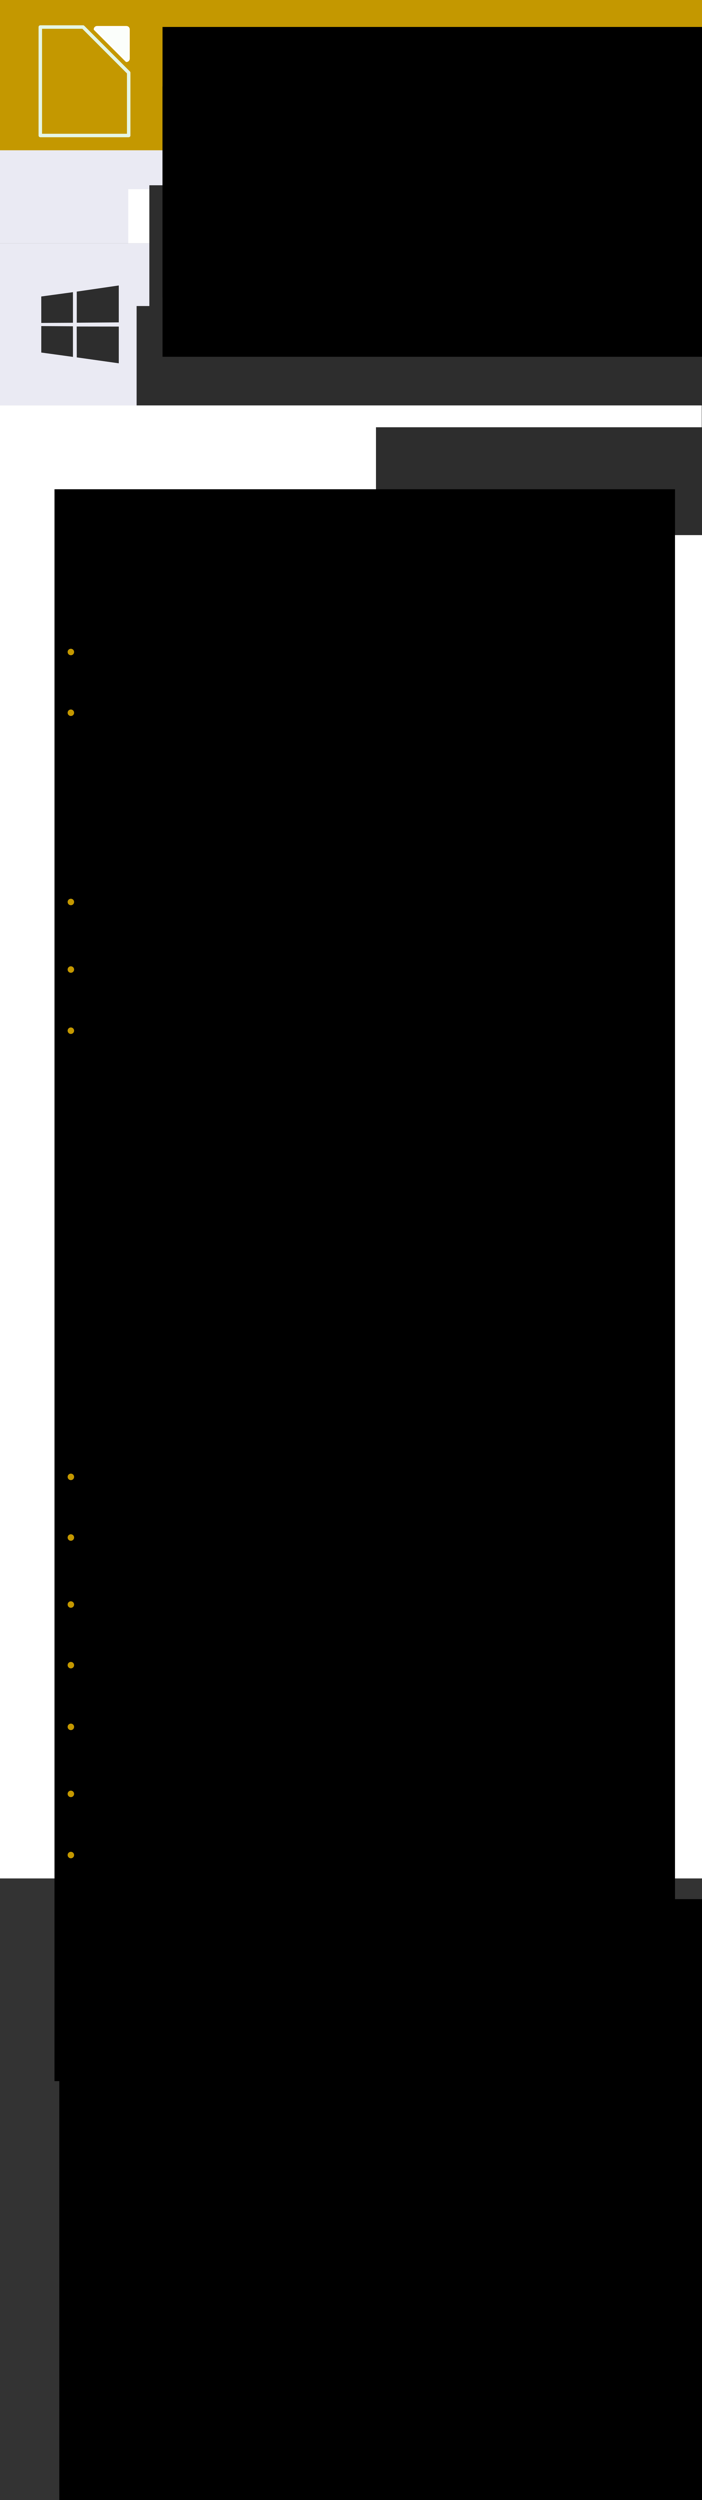 <?xml version="1.0" encoding="UTF-8" standalone="no"?>
<!-- Created with Inkscape (http://www.inkscape.org/) -->

<svg
   xmlns:dc="http://purl.org/dc/elements/1.1/"
   xmlns:cc="http://creativecommons.org/ns#"
   xmlns:rdf="http://www.w3.org/1999/02/22-rdf-syntax-ns#"
   xmlns:svg="http://www.w3.org/2000/svg"
   xmlns="http://www.w3.org/2000/svg"
   xmlns:sodipodi="http://sodipodi.sourceforge.net/DTD/sodipodi-0.dtd"
   xmlns:inkscape="http://www.inkscape.org/namespaces/inkscape"
   width="554.667"
   height="1973.333"
   id="svg2"
   sodipodi:version="0.32"
   inkscape:version="0.92.1 r"
   version="1.0"
   sodipodi:docname="mockup_home_mobile_draw.svg"
   inkscape:output_extension="org.inkscape.output.svg.inkscape"
   inkscape:export-filename="/home/bea/Projects/Design/out/mockup_home_mobile_draw.png"
   inkscape:export-xdpi="100"
   inkscape:export-ydpi="100">
  <rect width="100%" height="100%" fill="#808080" stroke="none"/>
  <defs
     id="defs4">
    <inkscape:path-effect
       effect="simplify"
       id="path-effect5640"
       is_visible="true"
       steps="1"
       threshold="0.019"
       smooth_angles="360"
       helper_size="0"
       simplify_individual_paths="false"
       simplify_just_coalesce="false"
       simplifyindividualpaths="false"
       simplifyJustCoalesce="false" />
  </defs>
  <sodipodi:namedview
     id="base"
     pagecolor="#ffffff"
     bordercolor="#666666"
     borderopacity="1.0"
     gridtolerance="10000"
     guidetolerance="10"
     objecttolerance="10"
     inkscape:pageopacity="0.0"
     inkscape:pageshadow="2"
     inkscape:zoom="1"
     inkscape:cx="398.83369"
     inkscape:cy="1766.5801"
     inkscape:document-units="px"
     inkscape:current-layer="svg2"
     showgrid="true"
     showguides="true"
     inkscape:guide-bbox="true"
     inkscape:window-width="1366"
     inkscape:window-height="711"
     inkscape:window-x="0"
     inkscape:window-y="29"
     inkscape:measure-start="0,0"
     inkscape:measure-end="0,0"
     inkscape:window-maximized="1"
     fit-margin-top="0"
     fit-margin-left="0"
     fit-margin-right="0"
     fit-margin-bottom="0">
    <sodipodi:guide
       position="32,885.333"
       orientation="1,0"
       id="guide-30"
       inkscape:locked="false" />
    <sodipodi:guide
       position="42.667,885.333"
       orientation="1,0"
       id="guide-40"
       inkscape:locked="false" />
    <sodipodi:guide
       position="106.667,885.333"
       orientation="1,0"
       id="guide-100"
       inkscape:locked="false" />
    <sodipodi:guide
       position="117.334,885.333"
       orientation="1,0"
       id="guide-110"
       inkscape:locked="false" />
    <sodipodi:guide
       position="128,885.333"
       orientation="1,0"
       id="guide-120"
       inkscape:locked="false" />
    <sodipodi:guide
       position="192,885.333"
       orientation="1,0"
       id="guide-180"
       inkscape:locked="false" />
    <sodipodi:guide
       position="202.667,885.333"
       orientation="1,0"
       id="guide-190"
       inkscape:locked="false" />
    <sodipodi:guide
       position="213.334,885.333"
       orientation="1,0"
       id="guide-200"
       inkscape:locked="false" />
    <sodipodi:guide
       position="277.334,885.333"
       orientation="1,0"
       id="guide-260"
       inkscape:locked="false" />
    <sodipodi:guide
       position="288,885.333"
       orientation="-1,1.0165641e-08"
       id="guide-270"
       inkscape:locked="false" />
    <sodipodi:guide
       position="298.667,885.333"
       orientation="1,0"
       id="guide-280"
       inkscape:locked="false" />
    <sodipodi:guide
       position="362.667,885.333"
       orientation="1,0"
       id="guide-340"
       inkscape:locked="false" />
    <sodipodi:guide
       position="373.334,885.333"
       orientation="1,0"
       id="guide-350"
       inkscape:locked="false" />
    <sodipodi:guide
       position="384,885.333"
       orientation="1,0"
       id="guide-360"
       inkscape:locked="false" />
    <sodipodi:guide
       position="448,885.333"
       orientation="1,0"
       id="guide-420"
       inkscape:locked="false" />
    <sodipodi:guide
       position="458.667,885.333"
       orientation="1,0"
       id="guide-430"
       inkscape:locked="false" />
    <sodipodi:guide
       position="469.334,885.333"
       orientation="1,0"
       id="guide-440"
       inkscape:locked="false" />
    <sodipodi:guide
       position="533.334,885.333"
       orientation="1,0"
       id="guide-500"
       inkscape:locked="false" />
    <sodipodi:guide
       position="544,885.333"
       orientation="1,0"
       id="guide-510"
       inkscape:locked="false" />
    <sodipodi:guide
       position="554.667,885.333"
       orientation="1,0"
       id="guide-520"
       inkscape:locked="false" />
    <sodipodi:guide
       position="618.667,885.333"
       orientation="1,0"
       id="guide-580"
       inkscape:locked="false" />
    <sodipodi:guide
       position="629.334,885.333"
       orientation="1,0"
       id="guide-590"
       inkscape:locked="false" />
    <sodipodi:guide
       position="640,885.333"
       orientation="1,0"
       id="guide-600"
       inkscape:locked="false" />
    <sodipodi:guide
       position="704,885.333"
       orientation="1,0"
       id="guide-660"
       inkscape:locked="false" />
    <sodipodi:guide
       position="714.667,885.333"
       orientation="1,0"
       id="guide-670"
       inkscape:locked="false" />
    <sodipodi:guide
       position="725.334,885.333"
       orientation="1,0"
       id="guide-680"
       inkscape:locked="false" />
    <sodipodi:guide
       position="789.334,885.333"
       orientation="1,0"
       id="guide-740"
       inkscape:locked="false" />
    <sodipodi:guide
       position="800,885.333"
       orientation="1,0"
       id="guide-750"
       inkscape:locked="false" />
    <sodipodi:guide
       position="810.667,885.333"
       orientation="1,0"
       id="guide-760"
       inkscape:locked="false" />
    <sodipodi:guide
       position="874.667,885.333"
       orientation="1,0"
       id="guide-820"
       inkscape:locked="false" />
    <sodipodi:guide
       position="885.334,885.333"
       orientation="1,0"
       id="guide-830"
       inkscape:locked="false" />
    <sodipodi:guide
       position="896,885.333"
       orientation="1,0"
       id="guide-840"
       inkscape:locked="false" />
    <sodipodi:guide
       position="960,885.333"
       orientation="1,0"
       id="guide-900"
       inkscape:locked="false" />
    <sodipodi:guide
       position="970.667,885.333"
       orientation="1,0"
       id="guide-910"
       inkscape:locked="false" />
    <sodipodi:guide
       position="981.334,885.333"
       orientation="1,0"
       id="guide-920"
       inkscape:locked="false" />
    <sodipodi:guide
       position="1045.334,885.333"
       orientation="1,0"
       id="guide-980"
       inkscape:locked="false" />
    <sodipodi:guide
       position="1056,885.333"
       orientation="1,0"
       id="guide-990"
       inkscape:locked="false" />
    <inkscape:grid
       type="xygrid"
       id="grid2390"
       visible="true"
       enabled="true"
       color="#0000ff"
       opacity="0.063"
       empcolor="#0000ff"
       empopacity="0.125"
       dotted="false"
       spacingx="1.067"
       spacingy="1.067"
       originx="0"
       originy="885.333" />
  </sodipodi:namedview>
  <path
     style="opacity:0.997;fill:#ffffff;fill-opacity:1;stroke:none;stroke-width:32.093;stroke-linecap:round;stroke-linejoin:round;stroke-miterlimit:4;stroke-dasharray:none;stroke-opacity:1"
     d="M 3.2573156e-4,320 H 554.667 V 1956 H 3.2573156e-4 Z"
     id="rect5316"
     inkscape:connector-curvature="0"
     sodipodi:nodetypes="ccccc" />
  <rect
     y="0"
     x="0"
     height="128"
     width="554.667"
     id="rect4874"
     style="opacity:0.997;fill:#c49800;fill-opacity:1;stroke:none;stroke-width:5.673;stroke-linecap:round;stroke-linejoin:round;stroke-miterlimit:4;stroke-dasharray:none;stroke-opacity:1" />
  <g
     id="g4897"
     transform="translate(-436.635,-0.291)">
    <flowRoot
       transform="translate(758.374,-44.597)"
       style="font-style:normal;font-weight:normal;font-size:40px;line-height:1.25;font-family:sans-serif;letter-spacing:0px;word-spacing:0px;fill:#000000;fill-opacity:1;stroke:none"
       id="flowRoot4876"
       xml:space="preserve"><flowRegion
         id="flowRegion4878"><rect
           y="85.333"
           x="128"
           height="213.333"
           width="469.333"
           id="rect4880" /></flowRegion><flowPara
         style="fill:#ffffff;fill-opacity:1"
         id="flowPara4882">En</flowPara></flowRoot>    <path
       style="opacity:0.997;fill:#f6f6f6;fill-opacity:1;stroke:none;stroke-width:1.3;stroke-linecap:round;stroke-linejoin:round;stroke-miterlimit:4;stroke-dasharray:none;stroke-opacity:1;paint-order:stroke fill markers"
       d="m 981.333,57.742 -15.091,15.091 c -0.697,0.697 -1.819,0.697 -2.515,-8e-6 L 948.635,57.742 c -0.697,-0.697 -0.697,-1.819 -10e-6,-2.515 l 32.698,-7e-6 c 0.697,0.697 0.697,1.819 0,2.515 z"
       id="path4886"
       inkscape:connector-curvature="0"
       sodipodi:nodetypes="ssssccs" />
  </g>
  <rect
     style="opacity:0.997;fill:#eaeaf3;fill-opacity:1;stroke:none;stroke-width:5.673;stroke-linecap:round;stroke-linejoin:round;stroke-miterlimit:4;stroke-dasharray:none;stroke-opacity:1"
     id="rect4899"
     width="554.667"
     height="128"
     x="0"
     y="192" />
  <g
     id="g5267"
     transform="matrix(0.798,0,0,0.798,6.572,105.798)">
    <rect
       y="149.778"
       x="32.497"
       height="77"
       width="271.503"
       id="rect5254"
       style="opacity:0.997;fill:#eaeaf3;fill-opacity:1;stroke:none;stroke-width:3.079;stroke-linecap:round;stroke-linejoin:round;stroke-miterlimit:4;stroke-dasharray:none;stroke-opacity:1" />
    <g
       id="g5179">
      <g
         id="g5149"
         transform="translate(-0.029,-1.847)">
        <rect
           style="opacity:0.997;fill:#eaeaf3;fill-opacity:1;stroke:none;stroke-width:1.639;stroke-linecap:round;stroke-linejoin:round;stroke-miterlimit:4;stroke-dasharray:none;stroke-opacity:1"
           id="rect5137"
           width="77"
           height="77"
           x="32.526"
           y="151.625" />
        <path
           inkscape:connector-curvature="0"
           style="fill:#2d2d2d;fill-opacity:1;stroke-width:0.879"
           d="m 32.644,162.526 31.37,-4.272 0.014,30.259 -31.356,0.179 z m 31.356,29.474 0.024,30.286 -31.356,-4.311 -0.002,-26.178 z m 3.803,-34.305 41.595,-6.071 v 36.504 l -41.595,0.33 z m 41.604,34.59 -0.01,36.34 -41.595,-5.871 -0.058,-30.537 z"
           id="path4971" />
      </g>
      <g
         id="g5156"
         transform="translate(1.486,-1.847)">
        <rect
           y="151.625"
           x="126.514"
           height="77"
           width="176"
           id="rect5141"
           style="opacity:0.997;fill:#eaeaf3;fill-opacity:1;stroke:none;stroke-width:2.479;stroke-linecap:round;stroke-linejoin:round;stroke-miterlimit:4;stroke-dasharray:none;stroke-opacity:1" />
        <flowRoot
           transform="translate(-66.46,-148.026)"
           style="font-style:normal;font-weight:normal;font-size:40px;line-height:1.25;font-family:sans-serif;letter-spacing:0px;word-spacing:0px;fill:#2d2d2d;fill-opacity:1;stroke:none"
           id="flowRoot5105"
           xml:space="preserve"><flowRegion
             style="fill:#2d2d2d;fill-opacity:1"
             id="flowRegion5107"><rect
               style="fill:#2d2d2d;fill-opacity:1"
               y="320"
               x="192"
               height="106.667"
               width="352"
               id="rect5109" /></flowRegion><flowPara
             id="flowPara5111">Windows</flowPara></flowRoot>      </g>
    </g>
  </g>
  <g
     id="g5161"
     transform="matrix(0.798,0,0,0.798,-12.841,106.584)">
    <rect
       y="148.793"
       x="354.568"
       height="77"
       width="77"
       id="rect5139"
       style="opacity:0.997;fill:#eaeaf3;fill-opacity:1;stroke:none;stroke-width:1.639;stroke-linecap:round;stroke-linejoin:round;stroke-miterlimit:4;stroke-dasharray:none;stroke-opacity:1" />
    <g
       style="fill:#5f5f5f;fill-opacity:1"
       transform="matrix(0.255,0,0,0.255,358.251,220.125)"
       id="g5036">
      <path
         style="fill:#5f5f5f;fill-opacity:1"
         inkscape:connector-curvature="0"
         d="m 132,-206 c 0,1 -1,1 -1,1 h -1 c -1,0 -1,-1 -2,-2 0,0 -1,-1 -1,-2 0,-1 0,-1 1,-1 l 2,1 c 1,1 2,2 2,3 m -18,-10 c 0,-5 -2,-8 -5,-8 0,0 0,1 -1,1 v 2 h 3 c 0,2 1,3 1,5 h 2 m 35,-5 c 2,0 3,2 4,5 h 2 c -1,-1 -1,-2 -1,-3 0,-1 0,-2 -1,-3 -1,-1 -2,-2 -3,-2 0,0 -1,1 -2,1 0,1 1,1 1,2 m -30,16 c -1,0 -1,0 -1,-1 0,-1 0,-2 1,-3 2,0 3,-1 3,-1 1,0 1,1 1,1 0,1 -1,2 -3,4 h -1 m -11,-1 c -4,-2 -5,-5 -5,-10 0,-3 0,-5 2,-7 1,-2 3,-3 5,-3 2,0 3,1 5,3 1,3 2,6 2,9 v 1 1 h 1 v -1 c 1,0 1,-2 1,-6 0,-3 0,-6 -2,-9 -2,-3 -4,-5 -8,-5 -3,0 -6,2 -7,5 -2,4 -2.4,7 -2.4,12 0,4 1.4,8 5.4,12 1,-1 2,-1 3,-2 m 125,141 c 1,0 1,-0.4 1,-1.3 0,-2.2 -1,-4.8 -4,-7.7 -3,-3 -8,-4.9 -14,-5.7 -1,-0.1 -2,-0.1 -2,-0.1 -1,-0.2 -1,-0.2 -2,-0.2 -1,-0.1 -3,-0.3 -4,-0.5 3,-9.3 4,-17.5 4,-24.7 0,-10 -2,-17 -6,-23 -4,-6 -8,-9 -13,-10 -1,1 -1,1 -1,2 5,2 10,6 13,12 3,7 4,13 4,20 0,5.6 -1,13.9 -5,24.5 -4,1.6 -8,5.3 -11,11.1 0,0.9 0,1.4 1,1.4 0,0 1,-0.9 2,-2.6 2,-1.7 3,-3.4 5,-5.1 3,-1.7 5,-2.6 8,-2.6 5,0 10,0.7 13,2.1 4,1.3 6,2.7 7,4.3 1,1.5 2,2.9 3,4.2 0,1.3 1,1.9 1,1.9 m -92,-145 c -1,-1 -1,-3 -1,-5 0,-4 0,-6 2,-9 2,-2 4,-3 6,-3 3,0 5,2 7,4 1,3 2,5 2,8 0,5 -2,8 -6,9 0,0 1,1 2,1 2,0 3,1 5,2 1,-6 2,-10 2,-15 0,-6 -1,-10 -3,-13 -3,-3 -6,-4 -10,-4 -3,0 -6,1 -9,3 -2,3 -3,5 -3,8 0,5 1,9 3,13 1,0 2,1 3,1 m 12,16 c -13,9 -23,13 -31,13 -7,0 -14,-3 -20,-8 1,2 2,4 3,5 l 6,6 c 4,4 9,6 14,6 7,0 15,-4 25,-11 l 9,-6 c 2,-2 4,-4 4,-7 0,-1 0,-2 -1,-2 -1,-2 -6,-5 -16,-8 -9,-4 -16,-6 -20,-6 -3,0 -8,2 -15,6 -6,4 -10,8 -10,12 0,0 1,1 2,3 6,5 12,8 18,8 8,0 18,-4 31,-14 v 2 c 1,0 1,1 1,1 M 176,8 c 4,7.52 11,11.3 19,11.3 2,0 4,-0.3 6,-0.9 2,-0.4 4,-1.1 5,-1.9 1,-0.7 2,-1.4 3,-2.2 2,-0.7 2,-1.2 3,-1.7 l 17,-14.7 c 4,-3.19 8,-5.98 13,-8.4 4,-2.4 8,-4 10,-4.9 3,-0.8 5,-2 7,-3.6 1,-1.5 2,-3.4 2,-5.8 0,-2.9 -2,-5.1 -4,-6.7 -2,-1.6 -4,-2.7 -6,-3.4 -2,-0.7 -4,-2.3 -7,-5 -2,-2.6 -4,-6.2 -5,-10.9 l -1,-5.8 c -1,-2.7 -1,-4.7 -2,-5.8 0,-0.3 0,-0.4 -1,-0.4 -1,0 -3,0.9 -4,2.6 -2,1.7 -4,3.6 -6,5.6 -1,2 -4,3.8 -6,5.5 -3,1.7 -6,2.6 -8,2.6 -8,0 -12,-2.2 -15,-6.5 -2,-3.2 -3,-6.9 -4,-11.1 -2,-1.7 -3,-2.6 -5,-2.6 -5,0 -7,5.2 -7,15.7 v 3.3 11.6 8.9 4.3 3 c 0,0.9 -1,2.9 -1,6 -1,3.1 -1,6.62 -1,10.6 L 176,7.8 V 7.97 M 31,2.68 c 9.3,1.36 20,4.27 32.1,8.71 12.1,4.4 19.5,6.7 22.2,6.7 7,0 12.8,-3.1 17.6,-9.09 1,-1.94 1,-4.22 1,-6.84 0,-9.45 -5.7,-21.4 -17.1,-35.9 l -6.8,-9.1 c -1.4,-1.9 -3.1,-4.8 -5.3,-8.7 -2.1,-3.9 -4,-6.9 -5.5,-9 -1.3,-2.3 -3.4,-4.6 -6.1,-6.9 -2.6,-2.3 -5.6,-3.8 -8.9,-4.6 -4.2,0.8 -7.1,2.2 -8.5,4.1 -1.4,1.9 -2.2,4 -2.4,6.2 -0.3,2.1 -0.9,3.5 -1.9,4.2 -1,0.6 -2.7,1.1 -5,1.6 -0.5,0 -1.4,0 -2.7,0.1 H 31 c -5.3,0 -8.9,0.6 -10.8,1.6 -2.5,2.9 -3.8,6.2 -3.8,9.7 0,1.6 0.4,4.3 1.2,8.1 0.8,3.7 1.2,6.7 1.2,8.8 0,4.1 -1.2,8.2 -3.7,12.3 -2.5,4.3 -3.8,7.5 -3.8,9.78 1,3.88 7.6,6.61 19.7,8.21 m 33.3,-90.9 c 0,-6.9 1.8,-14.5 5.5,-23.5 3.6,-9 7.2,-15 10.7,-19 -0.2,-1 -0.7,-1 -1.5,-1 l -1,-1 c -2.9,3 -6.4,10 -10.6,20 -4.2,9 -6.4,17.3 -6.4,23.4 0,4.5 1.1,8.4 3.1,11.8 2.2,3.3 7.5,8.1 15.9,14.2 l 10.6,6.9 c 11.3,9.8 17.3,16.6 17.3,20.6 0,2.1 -1,4.2 -4,6.5 -2,2.4 -4.7,3.6 -7,3.6 -0.2,0 -0.3,0.2 -0.3,0.7 0,0.1 1,2.1 3.1,6 4.2,5.7 13.2,8.5 25.2,8.5 22,0 39,-9 52,-27 0,-5 0,-8.1 -1,-9.4 v -3.7 c 0,-6.5 1,-11.4 3,-14.6 2,-3.2 4,-4.7 7,-4.7 2,0 4,0.7 6,2.2 1,-7.7 1,-14.4 1,-20.4 0,-9.1 0,-16.6 -2,-23.6 -1,-6 -3,-11 -5,-15 -2,-3 -4,-6 -6,-9 -2,-3 -3,-6 -5,-9 -1,-4 -2,-7 -2,-12 -3,-5 -5,-10 -8,-15 -2,-5 -4,-10 -6,-14 l -9,7 c -10,7 -18,10 -25,10 -6,0 -11,-1 -14,-5 l -6,-5 c 0,3 -1,7 -3,11 l -6.3,12 c -2.8,7 -4.3,11 -4.6,14 -0.4,2 -0.7,4 -0.9,4 l -7.5,15 c -8.1,15 -12.2,28.9 -12.2,40.4 0,2.3 0.2,4.7 0.6,7.1 -4.5,-3.1 -6.7,-7.4 -6.7,-13 m 71.6,94.6 c -13,0 -23,1.76 -30,5.25 v -0.3 c -5,6 -10.6,9.1 -18.4,9.1 -4.9,0 -12.6,-1.9 -23,-5.7 C 54,11.1 44.7,8.34 36.6,6.52 35.8,6.29 34,5.95 31.1,5.49 28.3,5.04 25.7,4.58 23.4,4.12 21.3,3.67 18.9,2.99 16.3,2.07 13.8,1.28 11.8,0.25 10.3,-1 8.92,-2.26 8.24,-3.68 8.24,-5.27 c 0,-1.6 0.34,-3.31 1.02,-5.13 0.64,-1.1 1.34,-2.2 2.04,-3.2 0.7,-1.1 1.3,-2.1 1.7,-3.1 0.6,-0.9 1,-1.8 1.4,-2.8 0.4,-0.9 0.8,-1.8 1,-2.9 0.2,-1 0.4,-2 0.4,-3 0,-1 -0.4,-4 -1.2,-9.3 -0.8,-5.2 -1.2,-8.5 -1.2,-9.9 0,-4.4 1,-7.9 3.2,-10.4 2.2,-2.5 4.3,-3.8 6.5,-3.8 h 11.5 c 0.9,0 2.3,-0.5 4.4,-1.7 0.7,-1.6 1.3,-2.9 1.7,-4.1 0.5,-1.2 0.7,-2.1 0.9,-2.5 0.2,-0.6 0.4,-1.2 0.6,-1.7 0.4,-0.7 0.9,-1.5 1.6,-2.3 -0.8,-1 -1.2,-2.3 -1.2,-3.9 0,-1.1 0,-2.1 0.2,-2.7 0,-3.6 1.7,-8.7 5.3,-15.4 l 3.5,-6.3 c 2.9,-5.4 5.1,-9.4 6.7,-13.4 1.7,-4 3.5,-10 5.5,-18 1.6,-7 5.4,-14 11.4,-21 l 7.5,-9 c 5.2,-6 8.6,-11 10.5,-15 1.9,-4 2.9,-9 2.9,-13 0,-2 -0.5,-8 -1.6,-18 -1,-10 -1.5,-20 -1.5,-29 0,-7 0.6,-12 1.9,-17 1.3,-5 3.6,-10 7,-14 3,-4 7,-8 13,-10 6,-2 13,-3 21,-3 3,0 6,0 9,1 3,0 7,1 12,3 4,2 8,4 11,7 4,3 7,8 10,13 2,6 4,12 5,20 1,5 1,10 2,17 0,6 1,10 1,13 1,3 1,7 2,12 1,4 2,8 4,11 2,4 4,8 7,12 3,5 7,10 11,16 9,10 16,21 20,32 5,10 8,23 8,36.9 0,6.9 -1,13.6 -3,20.1 2,0 3,0.8 4,2.2 1,1.4 2,4.4 3,9.1 l 1,7.4 c 1,2.2 2,4.3 5,6.1 2,1.8 4,3.3 7,4.5 2,1 5,2.4 7,4.2 2,2 3,4.1 3,6.3 0,3.4 -1,5.9 -3,7.7 -2,2 -4,3.4 -7,4.3 -2,1 -6,3 -12,5.82 -5,2.96 -10,6.55 -15,10.8 l -10,8.51 c -4,3.9 -8,6.7 -11,8.4 -3,1.8 -7,2.7 -11,2.7 l -7,-0.8 c -8,-2.1 -13,-6.1 -16,-12.2 -16,-1.94 -29,-2.9 -37,-2.9"
         id="path5034" />
    </g>
  </g>
  <g
     id="g5195"
     transform="matrix(0.798,0,0,0.798,-134.805,100.119)">
    <rect
       y="156.896"
       x="611.737"
       height="77"
       width="77"
       id="rect5135"
       style="opacity:0.997;fill:#eaeaf3;fill-opacity:1;stroke:none;stroke-width:1.639;stroke-linecap:round;stroke-linejoin:round;stroke-miterlimit:4;stroke-dasharray:none;stroke-opacity:1" />
    <path
       style="fill:#5f5f5f;fill-opacity:1;stroke-width:0.475"
       inkscape:connector-curvature="0"
       d="m 681.307,216.903 c -1.164,2.69 -2.543,5.166 -4.14,7.443 -2.177,3.104 -3.959,5.252 -5.333,6.445 -2.129,1.958 -4.411,2.961 -6.854,3.018 -1.754,0 -3.869,-0.499 -6.331,-1.511 -2.47,-1.008 -4.74,-1.507 -6.816,-1.507 -2.177,0 -4.511,0.499 -7.009,1.507 -2.501,1.012 -4.516,1.54 -6.056,1.592 -2.343,0.1 -4.678,-0.932 -7.009,-3.099 -1.488,-1.298 -3.348,-3.522 -5.578,-6.673 -2.392,-3.365 -4.358,-7.267 -5.898,-11.716 -1.65,-4.805 -2.477,-9.458 -2.477,-13.963 0,-5.16 1.115,-9.611 3.348,-13.341 1.755,-2.996 4.09,-5.359 7.013,-7.094 2.923,-1.735 6.08,-2.619 9.481,-2.675 1.861,0 4.301,0.576 7.333,1.707 3.024,1.135 4.965,1.711 5.817,1.711 0.636,0 2.793,-0.673 6.45,-2.015 3.458,-1.244 6.376,-1.76 8.767,-1.557 6.478,0.523 11.345,3.077 14.582,7.677 -5.794,3.511 -8.66,8.427 -8.603,14.735 0.052,4.913 1.835,9.002 5.338,12.248 1.587,1.507 3.36,2.671 5.333,3.498 -0.428,1.241 -0.879,2.429 -1.359,3.569 z m -14.858,-58.466 c 0,3.851 -1.407,7.446 -4.211,10.774 -3.384,3.956 -7.477,6.243 -11.916,5.882 -0.057,-0.462 -0.089,-0.948 -0.089,-1.459 0,-3.697 1.609,-7.653 4.467,-10.888 1.427,-1.638 3.242,-3 5.442,-4.086 2.196,-1.07 4.273,-1.662 6.226,-1.763 0.057,0.515 0.081,1.03 0.081,1.54 z"
       id="path5094" />
  </g>
  <rect
     y="118.619"
     x="0"
     height="73.381"
     width="554.667"
     id="rect4951"
     style="opacity:0.997;fill:#eaeaf3;fill-opacity:1;stroke:none;stroke-width:4.296;stroke-linecap:round;stroke-linejoin:round;stroke-miterlimit:4;stroke-dasharray:none;stroke-opacity:1" />
  <rect
     y="1482.667"
     x="0"
     height="490.667"
     width="554.667"
     id="rect5517"
     style="opacity:0.997;fill:#333333;fill-opacity:1;stroke:none;stroke-width:11.108;stroke-linecap:round;stroke-linejoin:round;stroke-miterlimit:4;stroke-dasharray:none;stroke-opacity:1" />
  <flowRoot
     xml:space="preserve"
     id="flowRoot5519"
     style="font-style:normal;font-weight:normal;font-size:40px;line-height:1.25;font-family:sans-serif;letter-spacing:0px;word-spacing:0px;fill:#000000;fill-opacity:1;stroke:none"
     transform="translate(-17.133,240.358)"><flowRegion
       id="flowRegion5521"><rect
         id="rect5523"
         width="1429.333"
         height="533.333"
         x="64"
         y="1258.667" /></flowRegion><flowPara
       id="flowPara5529"
       style="font-weight:bold;font-size:26.667px;fill:#ffffff;fill-opacity:1">Related Topics</flowPara><flowPara
       id="flowPara5533"
       style="font-size:21.333px;fill:#ffffff;fill-opacity:1">Versions and Build Numbers</flowPara><flowPara
       style="font-size:21.333px;fill:#ffffff;fill-opacity:1"
       id="flowPara5571">Turning Extended Tips On and Off</flowPara><flowPara
       id="flowPara5537"
       style="font-size:21.333px;fill:#ffffff;fill-opacity:1">The LibreOffice Help Window</flowPara><flowPara
       style="font-size:21.333px;fill:#ffffff;fill-opacity:1"
       id="flowPara5573">Tips and Extended Tips</flowPara><flowPara
       style="font-size:21.333px;fill:#ffffff;fill-opacity:1"
       id="flowPara5430">Index - Keyword Search in the Help</flowPara><flowPara
       style="font-size:21.333px;fill:#ffffff;fill-opacity:1"
       id="flowPara5432">Find - The Full-Text Search</flowPara><flowPara
       style="font-size:21.333px;fill:#ffffff;fill-opacity:1"
       id="flowPara5434">Managing Bookmarks</flowPara><flowPara
       style="font-size:21.333px;fill:#ffffff;fill-opacity:1"
       id="flowPara5436">Contents - The Main Help Topics </flowPara><flowPara
       style="font-size:21.333px;fill:#ffffff;fill-opacity:1"
       id="flowPara5438" /><flowPara
       style="font-size:21.333px;fill:#ffffff;fill-opacity:1"
       id="flowPara5440" /><flowPara
       style="font-size:21.333px;fill:#ffffff;fill-opacity:1"
       id="flowPara5442" /><flowPara
       id="flowPara5539"
       style="font-size:21.333px;fill:#ffffff;fill-opacity:1" /><flowPara
       id="flowPara5541"
       style="font-size:21.333px;fill:#ffffff;fill-opacity:1" /><flowPara
       id="flowPara5543"
       style="font-size:21.333px;fill:#ffffff;fill-opacity:1" /><flowPara
       id="flowPara5545"
       style="font-size:21.333px;fill:#ffffff;fill-opacity:1" /><flowPara
       id="flowPara5547"
       style="font-size:21.333px;fill:#ffffff;fill-opacity:1" /><flowPara
       id="flowPara5549"
       style="font-size:21.333px;fill:#ffffff;fill-opacity:1" /><flowPara
       id="flowPara5551"
       style="font-size:21.333px;fill:#ffffff;fill-opacity:1" /><flowPara
       id="flowPara5553"
       style="font-size:21.333px;fill:#ffffff;fill-opacity:1" /><flowPara
       id="flowPara5555"
       style="font-size:21.333px;fill:#ffffff;fill-opacity:1" /><flowPara
       id="flowPara5557"
       style="font-size:21.333px;fill:#ffffff;fill-opacity:1" /><flowPara
       style="font-size:21.333px;fill:#ffffff;fill-opacity:1"
       id="flowPara5444" /><flowPara
       style="font-size:21.333px;fill:#ffffff;fill-opacity:1"
       id="flowPara5446" /><flowPara
       style="font-size:21.333px;fill:#ffffff;fill-opacity:1"
       id="flowPara5448" /><flowPara
       style="font-size:21.333px;fill:#ffffff;fill-opacity:1"
       id="flowPara5450" /><flowPara
       style="font-size:21.333px;fill:#ffffff;fill-opacity:1"
       id="flowPara5452" /></flowRoot>  <flowRoot
     transform="translate(498.449,2775.691)"
     style="font-style:normal;font-weight:normal;font-size:40px;line-height:1.25;font-family:sans-serif;letter-spacing:0px;word-spacing:0px;fill:#000000;fill-opacity:1;stroke:none"
     id="flowRoot5023"
     xml:space="preserve"><flowRegion
       id="flowRegion4983"><rect
         y="1258.667"
         x="64"
         height="533.333"
         width="1429.333"
         id="rect4981" /></flowRegion><flowPara
       style="font-size:21.333px;fill:#ffffff;fill-opacity:1"
       id="flowPara5021" /></flowRoot>  <g
     id="g4961"
     transform="translate(-602.666,-21.333)">
    <rect
       y="170.667"
       x="704"
       height="42.667"
       width="352"
       id="rect5622"
       style="opacity:0.997;fill:#ffffff;fill-opacity:1;stroke:none;stroke-width:2.609;stroke-linecap:round;stroke-linejoin:round;stroke-miterlimit:4;stroke-dasharray:none;stroke-opacity:1" />
    <g
       style="fill:#2d2d2d;fill-opacity:1"
       id="g5634"
       transform="translate(111.014,131.44)">
      <flowRoot
         transform="translate(481.653,-49.204)"
         style="font-style:normal;font-weight:normal;font-size:40px;line-height:1.25;font-family:sans-serif;letter-spacing:0px;word-spacing:0px;fill:#2d2d2d;fill-opacity:1;stroke:none"
         id="flowRoot5630"
         xml:space="preserve"><flowRegion
           style="fill:#2d2d2d;fill-opacity:1"
           id="flowRegion5626"><rect
             style="fill:#2d2d2d;fill-opacity:1"
             y="85.333"
             x="128"
             height="213.333"
             width="469.333"
             id="rect5624" /></flowRegion><flowPara
           style="font-size:30.667px;fill:#797979;fill-opacity:1"
           id="flowPara5628">Search</flowPara></flowRoot>    </g>
    <rect
       style="opacity:0.997;fill:#c7c7c7;fill-opacity:1;stroke:none;stroke-width:1.202;stroke-linecap:round;stroke-linejoin:round;stroke-miterlimit:4;stroke-dasharray:none;stroke-opacity:1"
       id="rect5649"
       width="74.667"
       height="42.667"
       x="981.333"
       y="170.667" />
    <path
       inkscape:connector-curvature="0"
       id="path5636"
       d="m 1017.035,173.896 c -8.845,0 -16.047,7.202 -16.047,16.047 0,8.845 7.202,16.047 16.047,16.047 4.932,0 9.352,-2.241 12.299,-5.756 l 13.771,9.87 3.05,-4.255 -14.148,-10.14 c 0.693,-1.791 1.076,-3.734 1.076,-5.765 0,-8.845 -7.202,-16.047 -16.047,-16.047 z m 0,2.959 c 7.246,0 13.088,5.842 13.088,13.088 0,7.246 -5.842,13.088 -13.088,13.088 -7.246,0 -13.088,-5.842 -13.088,-13.088 0,-7.246 5.842,-13.088 13.088,-13.088 z"
       style="color:#000000;font-style:normal;font-variant:normal;font-weight:normal;font-stretch:normal;font-size:medium;line-height:normal;font-family:sans-serif;font-variant-ligatures:normal;font-variant-position:normal;font-variant-caps:normal;font-variant-numeric:normal;font-variant-alternates:normal;font-feature-settings:normal;text-indent:0;text-align:start;text-decoration:none;text-decoration-line:none;text-decoration-style:solid;text-decoration-color:#000000;letter-spacing:normal;word-spacing:normal;text-transform:none;writing-mode:lr-tb;direction:ltr;text-orientation:mixed;dominant-baseline:auto;baseline-shift:baseline;text-anchor:start;white-space:normal;shape-padding:0;clip-rule:nonzero;display:inline;overflow:visible;visibility:visible;opacity:0.997;isolation:auto;mix-blend-mode:normal;color-interpolation:sRGB;color-interpolation-filters:linearRGB;solid-color:#000000;solid-opacity:1;vector-effect:none;fill:#2d2d2d;fill-opacity:1;fill-rule:nonzero;stroke:none;stroke-width:2.959;stroke-linecap:round;stroke-linejoin:round;stroke-miterlimit:4;stroke-dasharray:none;stroke-dashoffset:0;stroke-opacity:1;paint-order:stroke fill markers;color-rendering:auto;image-rendering:auto;shape-rendering:auto;text-rendering:auto;enable-background:accumulate" />
  </g>
  <g
     id="g5397"
     transform="matrix(0.289,0,0,0.289,122.953,-60.18)">
    <path
       inkscape:connector-curvature="0"
       id="rect4806"
       d="M -315.25,282.084 V 578.307 H -73.593 V 406.809 L -198.32,282.084 Z"
       style="opacity:0.997;fill:none;fill-opacity:1;stroke:#e5f6e5;stroke-width:9.501;stroke-linecap:round;stroke-linejoin:round;stroke-miterlimit:4;stroke-dasharray:none;stroke-opacity:1" />
    <path
       sodipodi:nodetypes="ssssccs"
       inkscape:connector-curvature="0"
       id="rect4816"
       d="m -160.049,281.677 h 80.181 c 3.702,0 6.682,2.98 6.682,6.682 v 80.181 c 0,3.702 -2.98,6.682 -6.682,6.682 l -86.862,-86.862 c 0,-3.702 2.98,-6.682 6.682,-6.682 z"
       style="opacity:0.997;fill:#fbfefb;fill-opacity:1;stroke:#ffffff;stroke-width:4.883;stroke-linecap:round;stroke-linejoin:round;stroke-miterlimit:4;stroke-dasharray:none;stroke-opacity:1;paint-order:stroke fill markers" />
  </g>
  <flowRoot
     transform="translate(0.415,-64.057)"
     style="font-style:normal;font-weight:normal;font-size:40px;line-height:1.25;font-family:sans-serif;letter-spacing:0px;word-spacing:0px;fill:#000000;fill-opacity:1;stroke:none"
     id="flowRoot4876-4"
     xml:space="preserve"><flowRegion
       id="flowRegion4878-3"><rect
         y="85.333"
         x="128"
         height="213.333"
         width="469.333"
         id="rect4880-0" /></flowRegion><flowPara
       style="font-weight:bold;fill:#ffffff;fill-opacity:1"
       id="flowPara4882-7">Libre<flowSpan
   style="font-style:normal;font-variant:normal;font-weight:normal;font-stretch:normal;font-family:sans-serif;-inkscape-font-specification:sans-serif"
   id="flowSpan5675">Office</flowSpan></flowPara></flowRoot>  <flowRoot
     xml:space="preserve"
     id="flowRoot5685"
     style="font-style:normal;font-weight:normal;font-size:40px;line-height:1.25;font-family:sans-serif;letter-spacing:0px;word-spacing:0px;fill:#000000;fill-opacity:1;stroke:none"
     transform="translate(0.415,-17.06)"><flowRegion
       id="flowRegion5679"><rect
         id="rect5677"
         width="469.333"
         height="213.333"
         x="128"
         y="85.333" /></flowRegion><flowPara
       id="flowPara5683"
       style="font-style:normal;font-variant:normal;font-weight:normal;font-stretch:normal;font-family:sans-serif;-inkscape-font-specification:sans-serif;fill:#ffffff;fill-opacity:1">Help Online</flowPara></flowRoot>  <flowRoot
     xml:space="preserve"
     id="flowRoot5649"
     style="font-style:normal;font-weight:normal;font-size:40px;line-height:1.25;font-family:sans-serif;letter-spacing:0px;word-spacing:0px;fill:#000000;fill-opacity:1;stroke:none"
     transform="translate(3.2573156e-4)"><flowRegion
       id="flowRegion5651"><rect
         id="rect5653"
         width="170.667"
         height="85.333"
         x="1024"
         y="2325.334" /></flowRegion><flowPara
       id="flowPara5655" /></flowRoot>  <g
     transform="matrix(1.001,0,0,1,-533.976,64)"
     id="g14354">
    <path
       sodipodi:nodetypes="ccccc"
       inkscape:connector-curvature="0"
       id="rect4899-3"
       d="m 533.334,256 h 554 v 68 H 533.334 Z"
       style="opacity:0.997;fill:#ffffff;fill-opacity:1;stroke:none;stroke-width:7.946;stroke-linecap:round;stroke-linejoin:round;stroke-miterlimit:4;stroke-dasharray:none;stroke-opacity:1" />
    <flowRoot
       transform="matrix(0.798,0,0,0.798,676.998,17.887)"
       style="font-style:normal;font-weight:normal;font-size:40px;line-height:1.25;font-family:sans-serif;letter-spacing:0px;word-spacing:0px;fill:#2d2d2d;fill-opacity:1;stroke:none"
       id="flowRoot5127-3"
       xml:space="preserve"><flowRegion
         style="fill:#2d2d2d;fill-opacity:1"
         id="flowRegion5123-6"><rect
           style="fill:#2d2d2d;fill-opacity:1"
           y="320"
           x="192"
           height="106.667"
           width="352"
           id="rect5121-7" /></flowRegion><flowPara
         id="flowPara14312">Home &gt; <flowSpan
   style="font-weight:bold"
   id="flowSpan495">Draw</flowSpan></flowPara></flowRoot>  </g>
  <flowRoot
     transform="translate(1165.917,389.365)"
     xml:space="preserve"
     id="flowRoot5315-1"
     style="font-style:normal;font-weight:normal;font-size:40px;line-height:1.25;font-family:sans-serif;letter-spacing:0px;word-spacing:0px;fill:#000000;fill-opacity:1;stroke:none"><flowRegion
       id="flowRegion5317-2"><rect
         id="rect5319-7"
         width="490.274"
         height="1256.497"
         x="-1122.857"
         y="-3.195"
         ry="0" /></flowRegion><flowPara
       style="font-size:32px;fill:#c49800;fill-opacity:1"
       id="flowPara15858">How to Work With LibreOffice Draw</flowPara><flowPara
       style="font-size:21.333px"
       id="flowPara1447">   Instructions for Using LibreOffice Draw</flowPara><flowPara
       style="font-size:21.333px"
       id="flowPara1451">   LibreOffice Draw Features</flowPara><flowPara
       style="font-size:32px;fill:#c49800;fill-opacity:1"
       id="flowPara1455">LibreOffice Draw Menus, Toolbars, and Keys</flowPara><flowPara
       style="font-size:21.333px"
       id="flowPara1459">   Menus</flowPara><flowPara
       style="font-size:21.333px"
       id="flowPara1463">   Toolbars</flowPara><flowPara
       style="font-size:21.333px"
       id="flowPara1467">   Shortcut Keys for Drawings</flowPara><flowPara
       style="font-size:32px;fill:#c49800;fill-opacity:1"
       id="flowPara1471">Help about the Help</flowPara><flowPara
       style="font-size:21.333px"
       id="flowPara1475">The Help references the default settings of the program on a system that is set to defaults. Descriptions of colors, mouse actions, or other configurable items can be different for your program and system.</flowPara><flowPara
       style="font-size:21.333px"
       id="flowPara1479">   The LibreOffice Help Window</flowPara><flowPara
       style="font-size:21.333px"
       id="flowPara1483">   Tips and Extended Tips</flowPara><flowPara
       style="font-size:21.333px"
       id="flowPara1487">   Index - Keyword Search in the Help</flowPara><flowPara
       style="font-size:21.333px"
       id="flowPara1491">   Find - The Full-Text Search</flowPara><flowPara
       style="font-size:21.333px"
       id="flowPara1495">   Managing Bookmarks</flowPara><flowPara
       style="font-size:21.333px"
       id="flowPara1499">   Contents - The Main Help Topics</flowPara><flowPara
       style="font-size:21.333px"
       id="flowPara1503">   Getting Support</flowPara><flowPara
       style="font-size:21.333px"
       id="flowPara1505" /></flowRoot>  <flowRoot
     xml:space="preserve"
     id="flowRoot1537"
     style="font-style:normal;font-weight:normal;font-size:40px;line-height:1.25;font-family:sans-serif;letter-spacing:0px;word-spacing:0px;fill:#000000;fill-opacity:1;stroke:none"
     transform="translate(3.2573156e-4)"><flowRegion
       id="flowRegion1539"><rect
         id="rect1541"
         width="181.333"
         height="53.333"
         x="-181.333"
         y="586.667" /></flowRegion><flowPara
       id="flowPara1543" /></flowRoot>  <flowRoot
     xml:space="preserve"
     id="flowRoot1741"
     style="font-style:normal;font-weight:normal;font-size:40px;line-height:1.25;font-family:sans-serif;letter-spacing:0px;word-spacing:0px;fill:#000000;fill-opacity:1;stroke:none"
     transform="translate(3.2573156e-4)"><flowRegion
       id="flowRegion1743"><rect
         id="rect1745"
         width="64"
         height="0"
         x="-106.667"
         y="501.333" /></flowRegion><flowPara
       id="flowPara1747" /></flowRoot>  <circle
     style="opacity:0.997;fill:#c49800;fill-opacity:1;stroke:none;stroke-width:2.767;stroke-linecap:round;stroke-linejoin:round;stroke-miterlimit:4;stroke-dasharray:none;stroke-opacity:1;paint-order:stroke fill markers"
     id="path18069"
     cx="55.995"
     cy="711.951"
     r="2.566" />
  <circle
     r="2.566"
     cy="765.269"
     cx="55.995"
     id="circle1765"
     style="opacity:0.997;fill:#c49800;fill-opacity:1;stroke:none;stroke-width:2.767;stroke-linecap:round;stroke-linejoin:round;stroke-miterlimit:4;stroke-dasharray:none;stroke-opacity:1;paint-order:stroke fill markers" />
  <circle
     style="opacity:0.997;fill:#c49800;fill-opacity:1;stroke:none;stroke-width:2.767;stroke-linecap:round;stroke-linejoin:round;stroke-miterlimit:4;stroke-dasharray:none;stroke-opacity:1;paint-order:stroke fill markers"
     id="circle1767"
     cx="55.995"
     cy="813.549"
     r="2.566" />
  <circle
     r="2.566"
     cy="1165.724"
     cx="55.995"
     id="circle1769"
     style="opacity:0.997;fill:#c49800;fill-opacity:1;stroke:none;stroke-width:2.767;stroke-linecap:round;stroke-linejoin:round;stroke-miterlimit:4;stroke-dasharray:none;stroke-opacity:1;paint-order:stroke fill markers" />
  <circle
     style="opacity:0.997;fill:#c49800;fill-opacity:1;stroke:none;stroke-width:2.767;stroke-linecap:round;stroke-linejoin:round;stroke-miterlimit:4;stroke-dasharray:none;stroke-opacity:1;paint-order:stroke fill markers"
     id="circle1771"
     cx="55.995"
     cy="1213.585"
     r="2.566" />
  <circle
     r="2.566"
     cy="1266.483"
     cx="55.995"
     id="circle1773"
     style="opacity:0.997;fill:#c49800;fill-opacity:1;stroke:none;stroke-width:2.767;stroke-linecap:round;stroke-linejoin:round;stroke-miterlimit:4;stroke-dasharray:none;stroke-opacity:1;paint-order:stroke fill markers" />
  <circle
     style="opacity:0.997;fill:#c49800;fill-opacity:1;stroke:none;stroke-width:2.767;stroke-linecap:round;stroke-linejoin:round;stroke-miterlimit:4;stroke-dasharray:none;stroke-opacity:1;paint-order:stroke fill markers"
     id="circle1775"
     cx="55.995"
     cy="1314.344"
     r="2.566" />
  <circle
     r="2.566"
     cy="1363.044"
     cx="55.995"
     id="circle1777"
     style="opacity:0.997;fill:#c49800;fill-opacity:1;stroke:none;stroke-width:2.767;stroke-linecap:round;stroke-linejoin:round;stroke-miterlimit:4;stroke-dasharray:none;stroke-opacity:1;paint-order:stroke fill markers" />
  <circle
     style="opacity:0.997;fill:#c49800;fill-opacity:1;stroke:none;stroke-width:2.767;stroke-linecap:round;stroke-linejoin:round;stroke-miterlimit:4;stroke-dasharray:none;stroke-opacity:1;paint-order:stroke fill markers"
     id="circle1779"
     cx="55.995"
     cy="1415.942"
     r="2.566" />
  <circle
     r="2.566"
     cy="1464.223"
     cx="55.995"
     id="circle1781"
     style="opacity:0.997;fill:#c49800;fill-opacity:1;stroke:none;stroke-width:2.767;stroke-linecap:round;stroke-linejoin:round;stroke-miterlimit:4;stroke-dasharray:none;stroke-opacity:1;paint-order:stroke fill markers" />
  <circle
     r="2.566"
     cy="562.576"
     cx="55.995"
     id="circle368"
     style="opacity:0.997;fill:#c49800;fill-opacity:1;stroke:none;stroke-width:2.767;stroke-linecap:round;stroke-linejoin:round;stroke-miterlimit:4;stroke-dasharray:none;stroke-opacity:1;paint-order:stroke fill markers" />
  <circle
     style="opacity:0.997;fill:#c49800;fill-opacity:1;stroke:none;stroke-width:2.767;stroke-linecap:round;stroke-linejoin:round;stroke-miterlimit:4;stroke-dasharray:none;stroke-opacity:1;paint-order:stroke fill markers"
     id="circle370"
     cx="55.995"
     cy="514.638"
     r="2.566" />
</svg>
